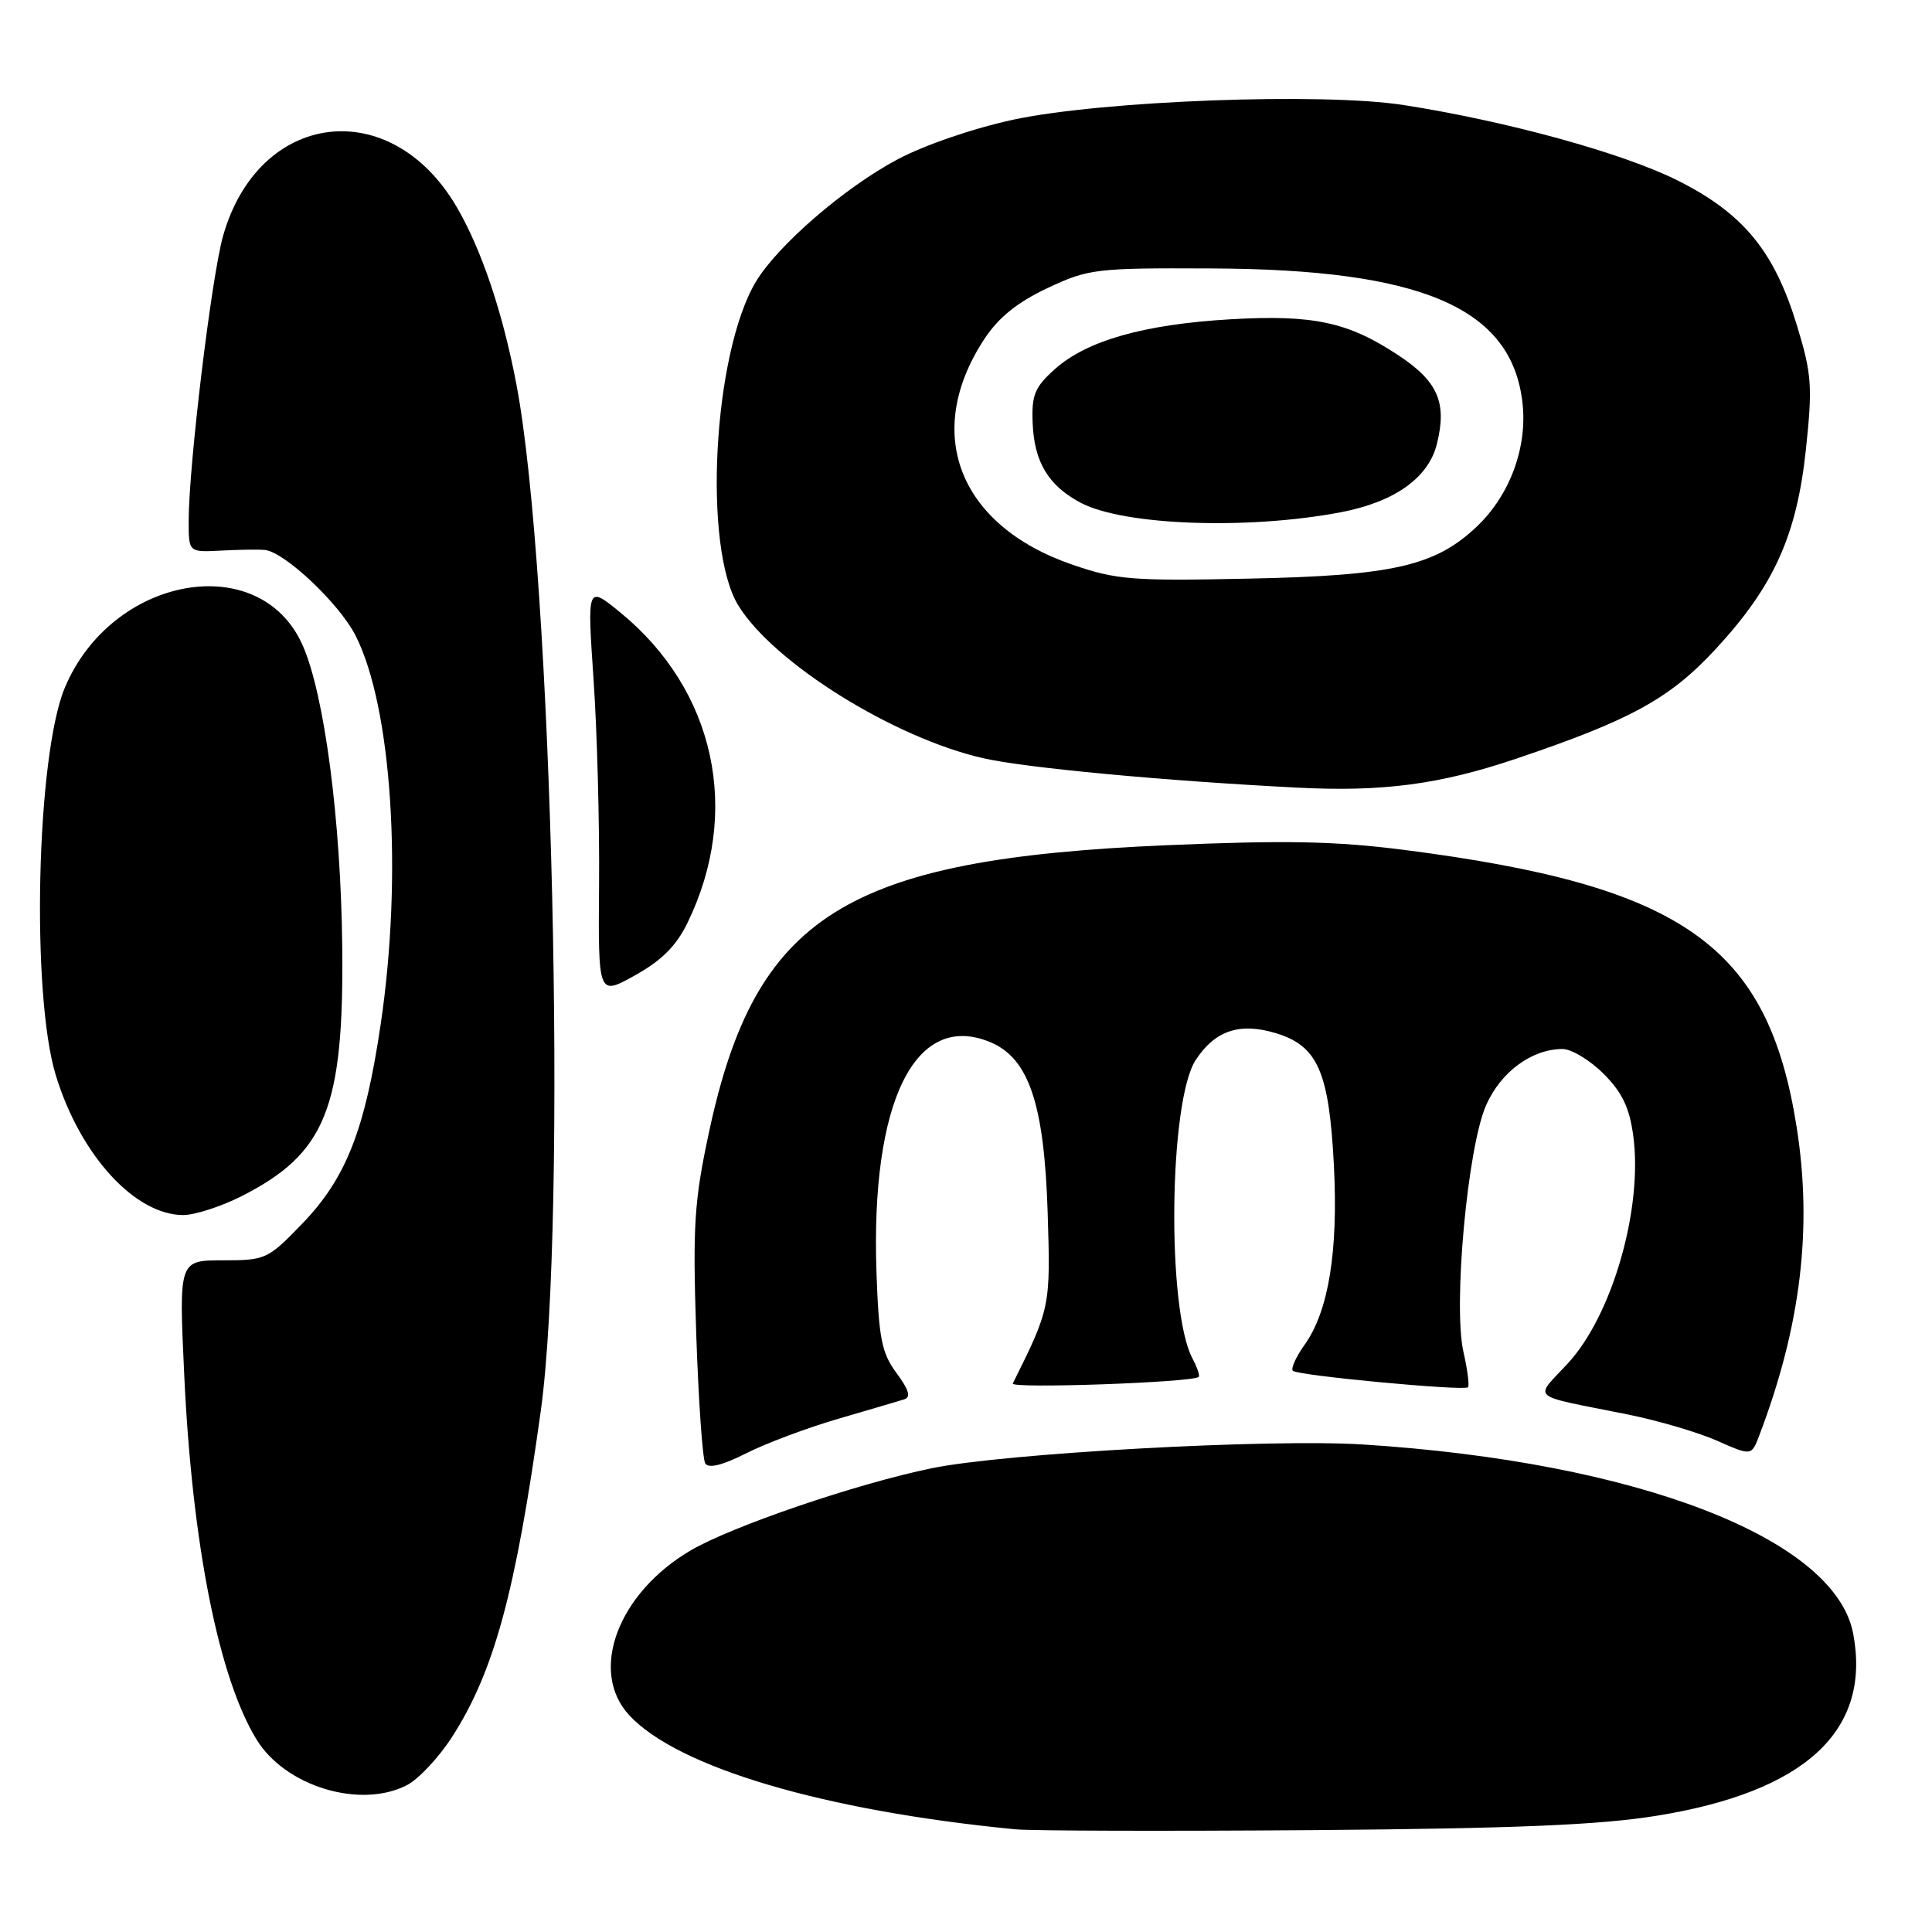 <?xml version="1.0" encoding="UTF-8" standalone="no"?>
<!DOCTYPE svg PUBLIC "-//W3C//DTD SVG 1.1//EN" "http://www.w3.org/Graphics/SVG/1.1/DTD/svg11.dtd" >
<svg xmlns="http://www.w3.org/2000/svg" xmlns:xlink="http://www.w3.org/1999/xlink" version="1.1" viewBox="0 0 256 256">
 <g >
 <path fill="currentColor"
d=" M 219.50 240.60 C 239.23 237.42 247.97 229.33 245.56 216.48 C 243.19 203.84 216.90 193.70 180.57 191.40 C 168.27 190.62 133.10 192.56 123.45 194.55 C 113.53 196.59 96.99 202.23 91.53 205.43 C 81.86 211.10 77.99 221.46 83.38 227.28 C 89.80 234.20 109.17 239.93 134.50 242.39 C 136.70 242.60 154.47 242.65 174.00 242.50 C 200.75 242.29 211.97 241.82 219.50 240.60 Z  M 53.92 236.54 C 55.47 235.74 58.16 232.86 59.91 230.14 C 65.47 221.48 68.32 210.99 71.65 187.00 C 75.21 161.32 73.20 76.08 68.44 51.00 C 66.63 41.44 63.80 33.04 60.50 27.40 C 51.75 12.47 34.28 14.65 29.56 31.25 C 28.03 36.66 25.00 61.72 25.00 69.05 C 25.00 73.18 25.00 73.18 29.25 72.96 C 31.59 72.83 34.21 72.79 35.07 72.87 C 37.66 73.09 44.92 79.93 47.10 84.19 C 51.94 93.69 53.38 115.93 50.44 135.74 C 48.37 149.72 45.85 156.13 40.06 162.13 C 35.50 166.86 35.20 167.00 29.54 167.00 C 23.70 167.00 23.70 167.00 24.41 182.14 C 25.45 204.60 28.99 222.40 34.03 230.55 C 37.85 236.73 47.77 239.72 53.92 236.54 Z  M 111.03 188.01 C 115.14 186.81 119.08 185.65 119.79 185.43 C 120.73 185.14 120.45 184.18 118.79 181.93 C 116.83 179.29 116.45 177.37 116.14 168.67 C 115.34 145.98 121.25 133.96 131.19 138.08 C 136.32 140.20 138.36 146.24 138.82 160.63 C 139.21 173.14 139.18 173.32 134.20 183.32 C 133.84 184.03 157.97 183.19 158.83 182.45 C 159.01 182.30 158.65 181.21 158.02 180.03 C 154.58 173.60 154.87 145.90 158.44 140.45 C 160.99 136.56 164.24 135.46 168.99 136.88 C 174.61 138.56 176.11 141.97 176.75 154.45 C 177.33 165.83 176.04 173.73 172.88 178.17 C 171.72 179.79 171.02 181.35 171.31 181.64 C 171.94 182.27 193.99 184.34 194.52 183.82 C 194.72 183.61 194.45 181.49 193.91 179.11 C 192.53 172.96 194.46 152.00 196.92 146.44 C 198.88 142.01 202.98 139.00 207.05 139.00 C 208.23 139.00 210.67 140.47 212.48 142.28 C 214.96 144.76 215.91 146.76 216.42 150.53 C 217.70 160.13 213.64 174.26 207.77 180.63 C 203.26 185.53 202.33 184.74 215.72 187.43 C 219.69 188.23 225.00 189.79 227.51 190.90 C 232.08 192.92 232.08 192.92 233.11 190.21 C 238.61 175.77 240.19 162.76 238.06 149.31 C 234.26 125.26 223.04 117.35 186.00 112.61 C 176.93 111.45 170.27 111.32 154.50 112.00 C 111.99 113.83 100.10 121.29 93.95 150.00 C 91.98 159.19 91.78 162.36 92.25 176.64 C 92.55 185.56 93.09 193.33 93.45 193.91 C 93.88 194.61 95.73 194.16 98.83 192.59 C 101.43 191.27 106.91 189.21 111.03 188.01 Z  M 31.99 158.51 C 43.15 152.85 45.57 146.87 45.35 125.50 C 45.17 108.66 42.99 92.03 40.10 85.50 C 34.46 72.75 14.80 76.27 8.58 91.15 C 4.83 100.13 4.10 131.74 7.40 142.50 C 10.63 153.06 17.87 160.99 24.28 161.00 C 25.81 161.00 29.28 159.88 31.99 158.51 Z  M 91.11 122.25 C 98.27 107.52 94.76 91.41 82.15 81.12 C 77.80 77.58 77.80 77.58 78.65 90.04 C 79.12 96.89 79.45 109.13 79.38 117.23 C 79.26 131.97 79.26 131.97 84.15 129.23 C 87.68 127.27 89.63 125.31 91.11 122.25 Z  M 200.81 100.56 C 216.07 95.42 221.25 92.58 227.33 86.01 C 235.04 77.68 238.08 70.96 239.29 59.57 C 240.18 51.22 240.07 49.58 238.13 43.21 C 235.12 33.29 231.03 28.30 222.31 23.92 C 215.10 20.30 199.72 16.06 186.00 13.92 C 175.27 12.24 146.10 13.33 134.31 15.85 C 129.00 16.99 122.49 19.22 118.89 21.14 C 111.89 24.87 103.07 32.49 100.17 37.31 C 94.49 46.77 93.09 72.57 97.85 80.26 C 102.56 87.87 118.40 97.75 130.25 100.46 C 135.86 101.75 154.39 103.48 172.00 104.37 C 183.21 104.94 190.79 103.94 200.81 100.56 Z  M 142.09 74.82 C 127.00 69.63 122.23 57.31 130.48 44.85 C 132.34 42.04 134.86 40.02 138.82 38.16 C 144.25 35.62 145.19 35.50 160.50 35.57 C 188.49 35.68 200.32 40.80 201.74 53.40 C 202.40 59.27 200.08 65.57 195.74 69.72 C 190.22 74.99 184.61 76.28 165.50 76.67 C 150.03 77.00 147.92 76.83 142.09 74.82 Z  M 177.69 67.87 C 184.77 66.52 189.28 63.32 190.39 58.85 C 191.76 53.37 190.55 50.55 185.31 47.09 C 178.64 42.66 174.02 41.67 163.00 42.31 C 151.58 42.98 144.01 45.13 139.79 48.90 C 137.12 51.28 136.68 52.33 136.83 56.02 C 137.03 61.25 138.94 64.39 143.26 66.65 C 149.01 69.64 165.39 70.22 177.69 67.87 Z "/>
</g>
</svg>